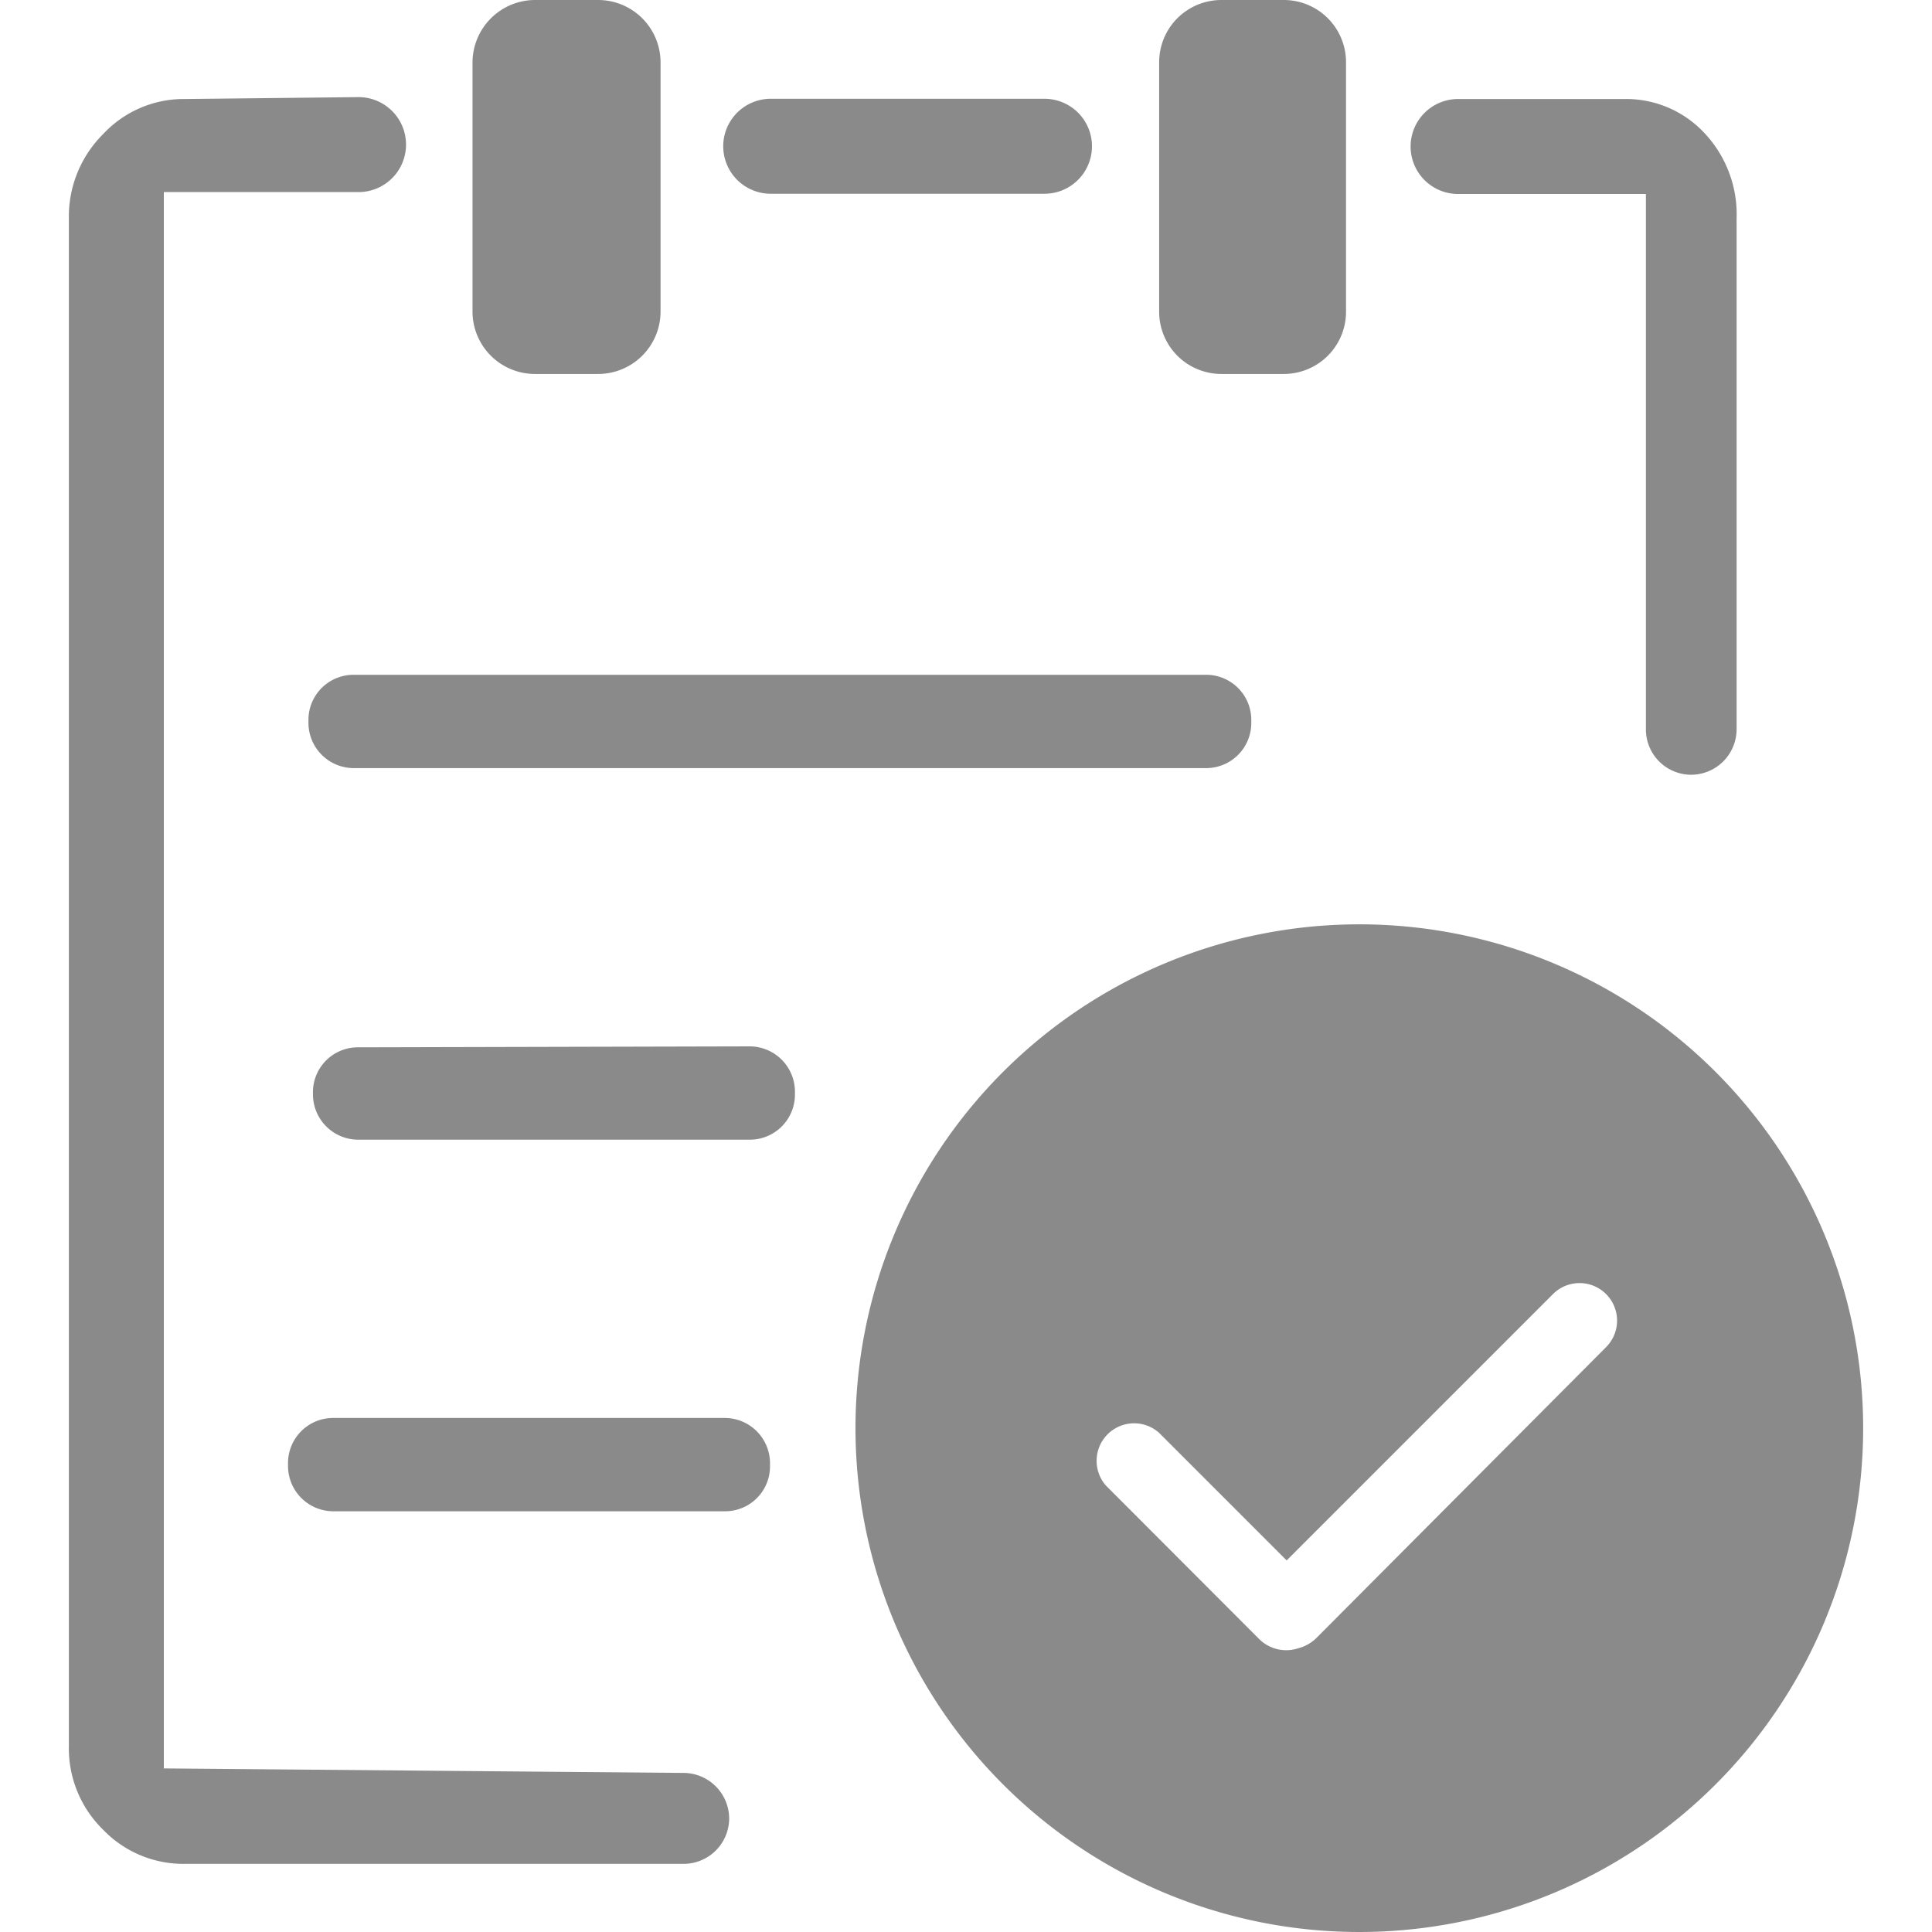 <?xml version="1.0" standalone="no"?><!DOCTYPE svg PUBLIC "-//W3C//DTD SVG 1.1//EN" "http://www.w3.org/Graphics/SVG/1.1/DTD/svg11.dtd"><svg t="1572269084550" class="icon" viewBox="0 0 1024 1024" version="1.1" xmlns="http://www.w3.org/2000/svg" p-id="2160" xmlns:xlink="http://www.w3.org/1999/xlink" width="32" height="32"><defs><style type="text/css"></style></defs><path d="M384.085 751.546a24.036 24.036 0 0 1 24.036 23.91v1.762a23.785 23.785 0 0 1-24.036 23.785H176.693a24.036 24.036 0 0 1-24.036-23.785v-1.762a23.91 23.91 0 0 1 24.036-23.91zM397.299 554.599A24.036 24.036 0 0 1 421.335 578.887v1.762A23.91 23.91 0 0 1 397.299 604.056H189.907a24.036 24.036 0 0 1-24.036-23.91V578.887a23.785 23.785 0 0 1 24.036-23.785zM639.172 357.653a23.91 23.91 0 0 1 24.036 23.785v1.762a23.91 23.91 0 0 1-24.036 23.91H187.516a24.036 24.036 0 0 1-24.036-23.91v-1.762A23.91 23.91 0 0 1 187.516 357.653zM591.1 908.978a9.564 9.564 0 0 1-2.769-1.384l0.755 1.888h2.014z" p-id="2161" fill="#8a8a8a"></path><path d="M720.468 489.915a267.042 267.042 0 1 0 267.042 267.042 267.042 267.042 0 0 0-267.042-267.042z m130.753 224.129L697.564 868.33a21.394 21.394 0 0 1-9.438 5.285A20.387 20.387 0 0 1 666.984 868.33l-80.792-80.918a19.883 19.883 0 0 1 28.063-28.063l67.704 67.704L823.157 685.855a19.883 19.883 0 0 1 28.063 28.189zM284.039 198.207h32.971a33.097 33.097 0 0 0 33.097-33.097V33.099A33.097 33.097 0 0 0 317.01 0.002h-32.971A33.223 33.223 0 0 0 250.438 33.099v132.011a33.097 33.097 0 0 0 33.097 33.097zM647.352 198.207h33.097a32.971 32.971 0 0 0 32.971-33.097V33.099A32.971 32.971 0 0 0 680.449 0.002h-33.097a32.971 32.971 0 0 0-32.971 33.097v132.011a32.971 32.971 0 0 0 32.971 33.097z" p-id="2162" fill="#8a8a8a"></path><path d="M253.71 52.479v49.834l90.231 0.252V52.479h-90.231zM618.03 52.479v50.841l90.356 0.126V52.479h-90.356zM98.166 52.479a58.392 58.392 0 0 0-43.416 18.499A61.664 61.664 0 0 0 36.502 115.905v809.433a60.28 60.28 0 0 0 18.122 44.423A59.021 59.021 0 0 0 98.166 987.883h264.274a24.162 24.162 0 0 0 24.036-24.036 24.288 24.288 0 0 0-24.036-24.162L86.84 937.293V101.81h103.193a25.169 25.169 0 0 0 25.169-25.169 25.169 25.169 0 0 0-25.169-25.169zM903.698 70.853a56.756 56.756 0 0 0-42.787-18.373h-88.091a25.169 25.169 0 0 0-25.169 25.169 25.169 25.169 0 0 0 25.169 25.169h99.543v283.78a24.036 24.036 0 0 0 24.036 24.036 24.162 24.162 0 0 0 24.036-24.036V115.905a62.922 62.922 0 0 0-16.737-45.052zM383.33 77.522a25.169 25.169 0 0 0 25.169 25.169h145.099a25.169 25.169 0 0 0 25.169-25.169 25.169 25.169 0 0 0-25.169-25.169H408.499a25.169 25.169 0 0 0-25.169 25.169z" p-id="2163" fill="#8a8a8a"></path></svg>